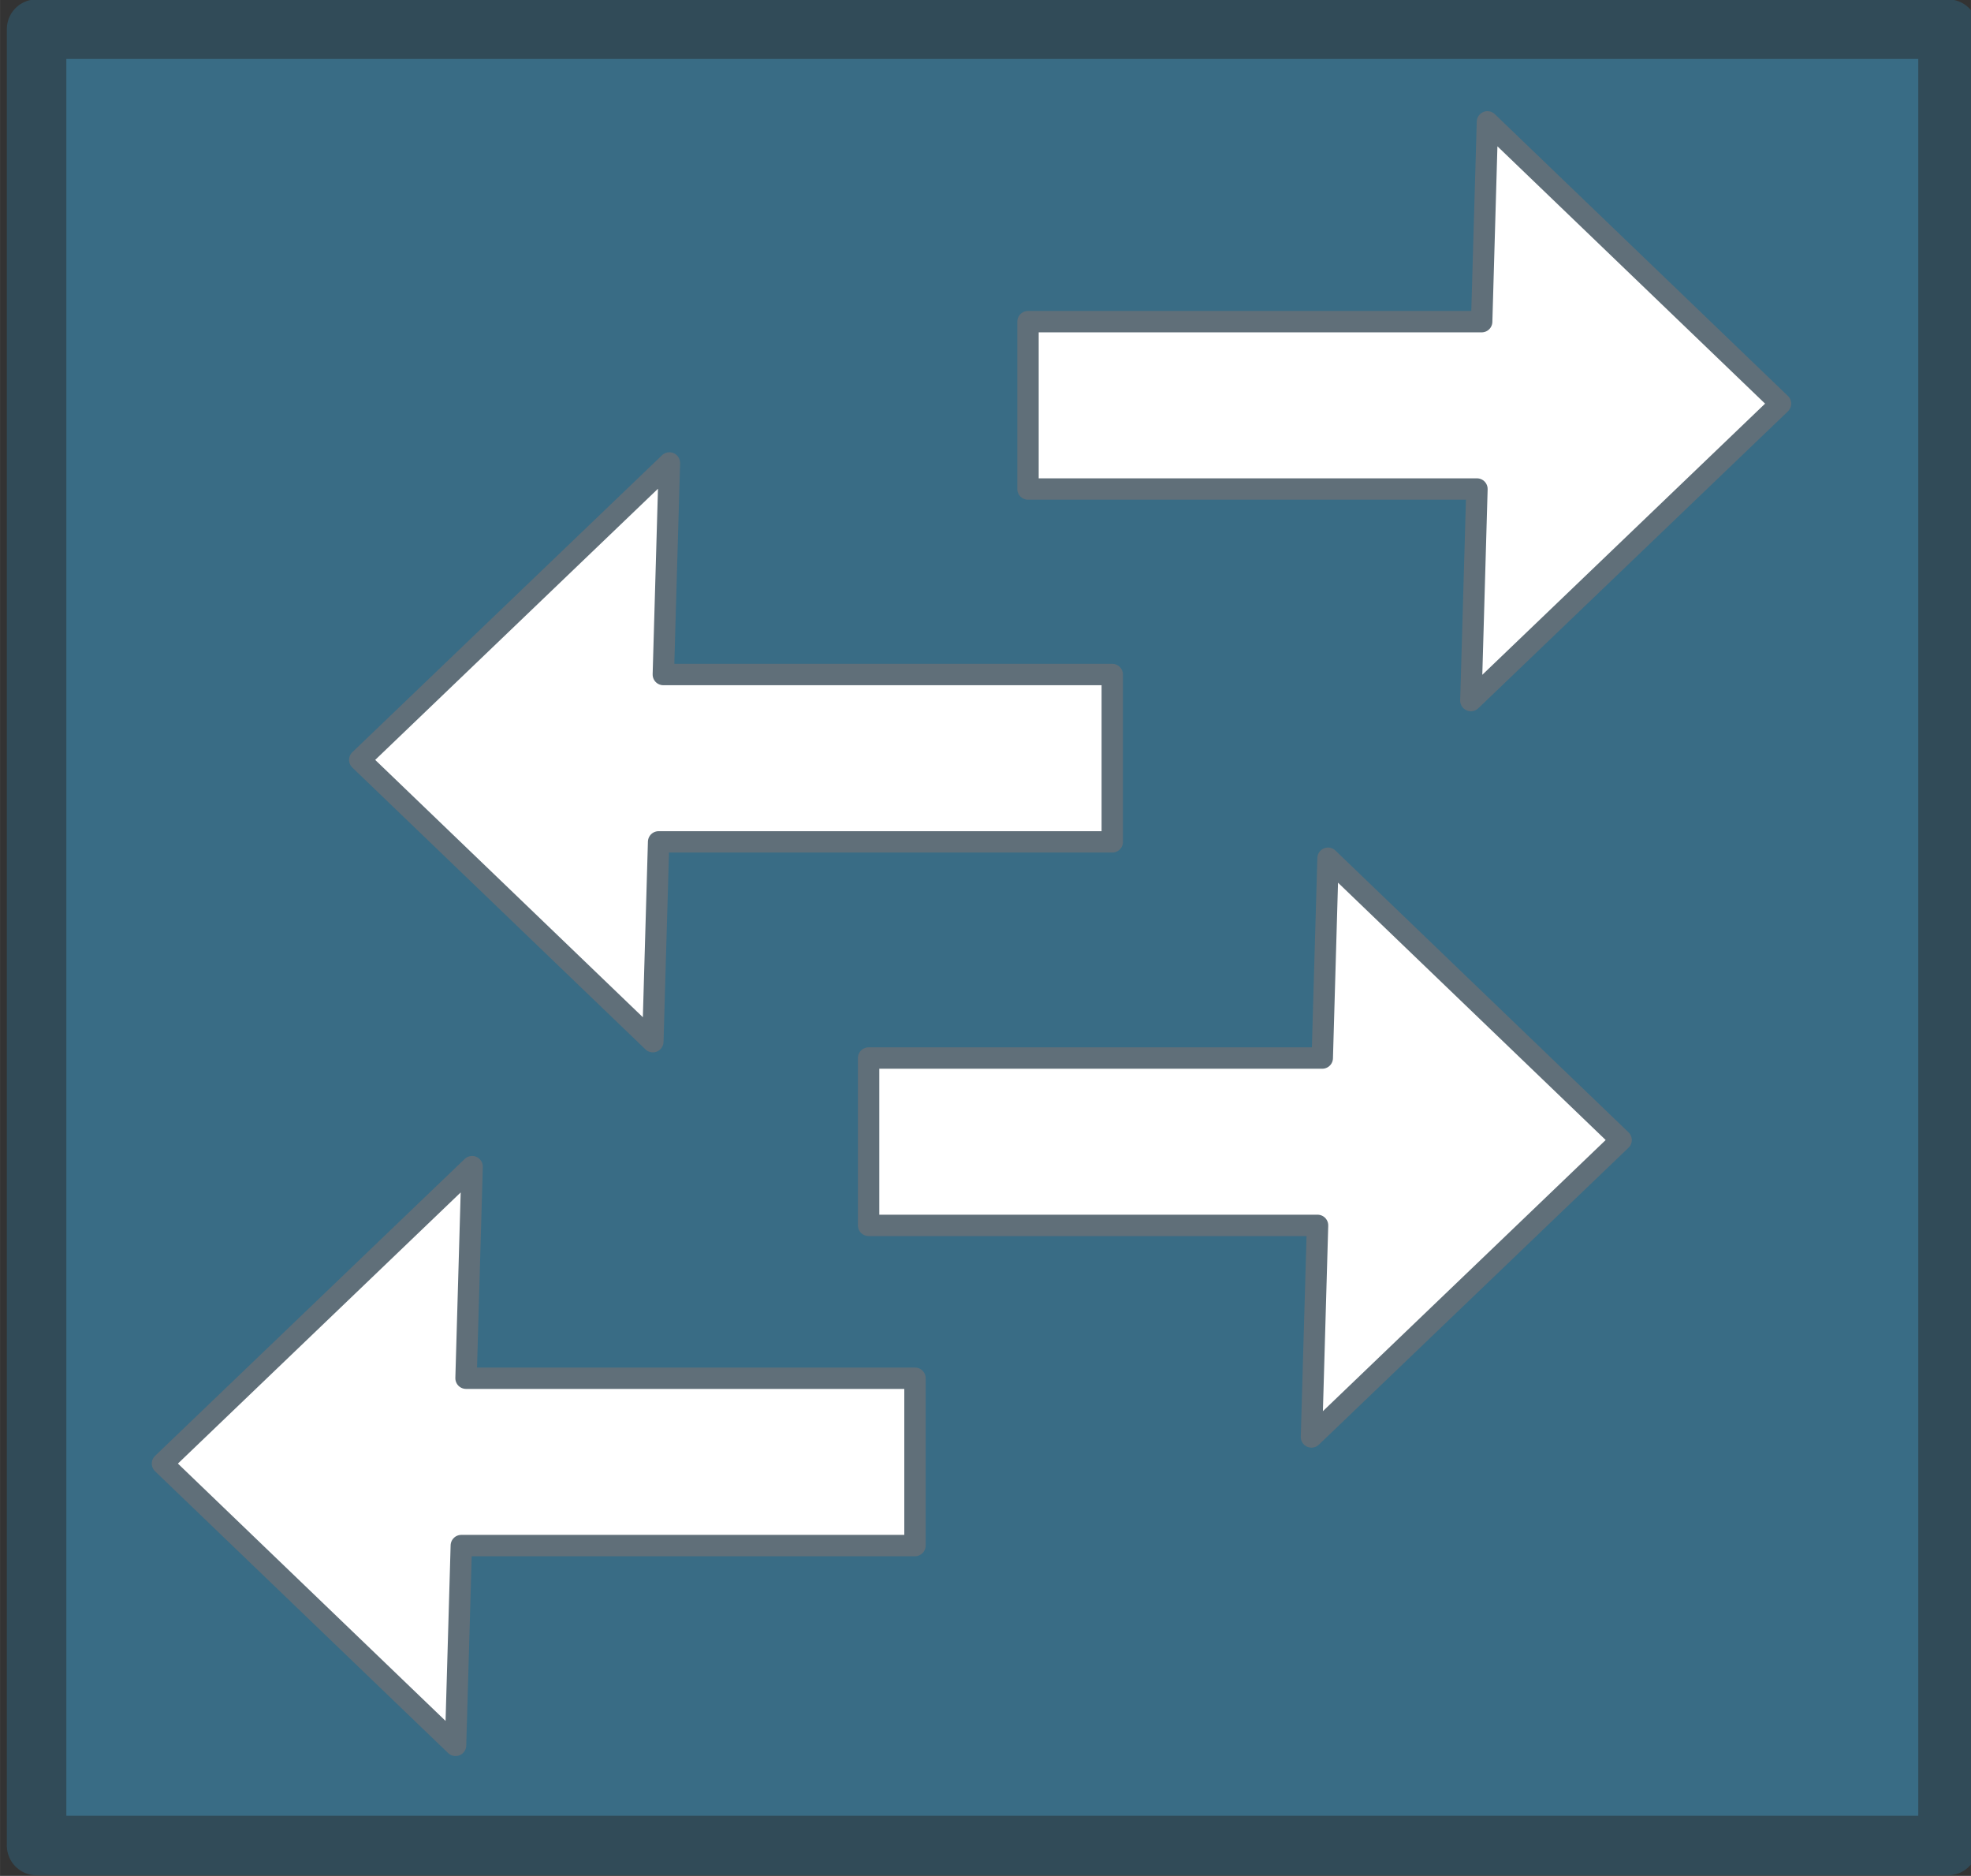 <?xml version="1.0" encoding="UTF-8" standalone="no"?>
<svg
   xmlns:dc="http://purl.org/dc/elements/1.1/"
   xmlns:cc="http://creativecommons.org/ns#"
   xmlns:rdf="http://www.w3.org/1999/02/22-rdf-syntax-ns#"
   xmlns:svg="http://www.w3.org/2000/svg"
   xmlns="http://www.w3.org/2000/svg"
   version="1.1"
   id="svg6164"
   viewBox="0 0 148.52 141.327"
   height="39.885mm"
   width="41.916mm">
  <rect x="0" y="0" width="148.52" height="141.327" fill="#333333" stroke="none"/>
  <defs
     id="defs6166" />
  <g
     transform="translate(-411.454,-467.413)"
     id="layer1">
    <g
       id="g4144"
       transform="translate(0.512,-0.047)">
      <rect
         style="opacity:1;fill:#396c85;fill-opacity:1;stroke:#314b58;stroke-width:4.485;stroke-linecap:round;stroke-linejoin:round;stroke-miterlimit:4;stroke-dasharray:none;stroke-opacity:1"
         id="rect5784-3"
         width="144.035"
         height="136.842"
         x="413.697"
         y="469.656" />
      <path
         style="display:inline;fill:#ffffff;fill-opacity:1;fill-rule:evenodd;stroke:#606f79;stroke-width:1.611;stroke-linecap:round;stroke-linejoin:round;stroke-miterlimit:4;stroke-dasharray:none;stroke-opacity:1"
         d="m 479.888,583.901 3e-5,-12.608 -33.83,0 0.458,-15.939 -23.333,22.37 22.085,21.229 0.434,-15.052 34.186,-9e-5 z"
         id="path5466-3-6-7-2-7-67" />
      <path
         style="display:inline;fill:#ffffff;fill-opacity:1;fill-rule:evenodd;stroke:#606f79;stroke-width:1.611;stroke-linecap:round;stroke-linejoin:round;stroke-miterlimit:4;stroke-dasharray:none;stroke-opacity:1"
         d="m 494.755,530.886 4e-5,-12.608 -33.83,0 0.458,-15.939 -23.333,22.37 22.085,21.229 0.434,-15.052 34.186,-10e-5 z"
         id="path5466-3-6-7-2-7-0-5" />
      <path
         style="display:inline;fill:#ffffff;fill-opacity:1;fill-rule:evenodd;stroke:#606f79;stroke-width:1.611;stroke-linecap:round;stroke-linejoin:round;stroke-miterlimit:4;stroke-dasharray:none;stroke-opacity:1"
         d="m 488.405,491.694 -1e-4,12.608 33.83,-3e-5 -0.458,15.939 23.333,-22.37 -22.085,-21.229 -0.434,15.052 -34.186,10e-5 z"
         id="path5466-3-6-7-2-7-0-9-35" />
      <path
         style="display:inline;fill:#ffffff;fill-opacity:1;fill-rule:evenodd;stroke:#606f79;stroke-width:1.611;stroke-linecap:round;stroke-linejoin:round;stroke-miterlimit:4;stroke-dasharray:none;stroke-opacity:1"
         d="m 476.393,547.171 -10e-5,12.608 33.83,-3e-5 -0.458,15.939 23.333,-22.37 -22.085,-21.229 -0.434,15.052 -34.186,7e-5 z"
         id="path5466-3-6-7-2-7-0-9-3-6" />
    </g>
  </g>
</svg>
